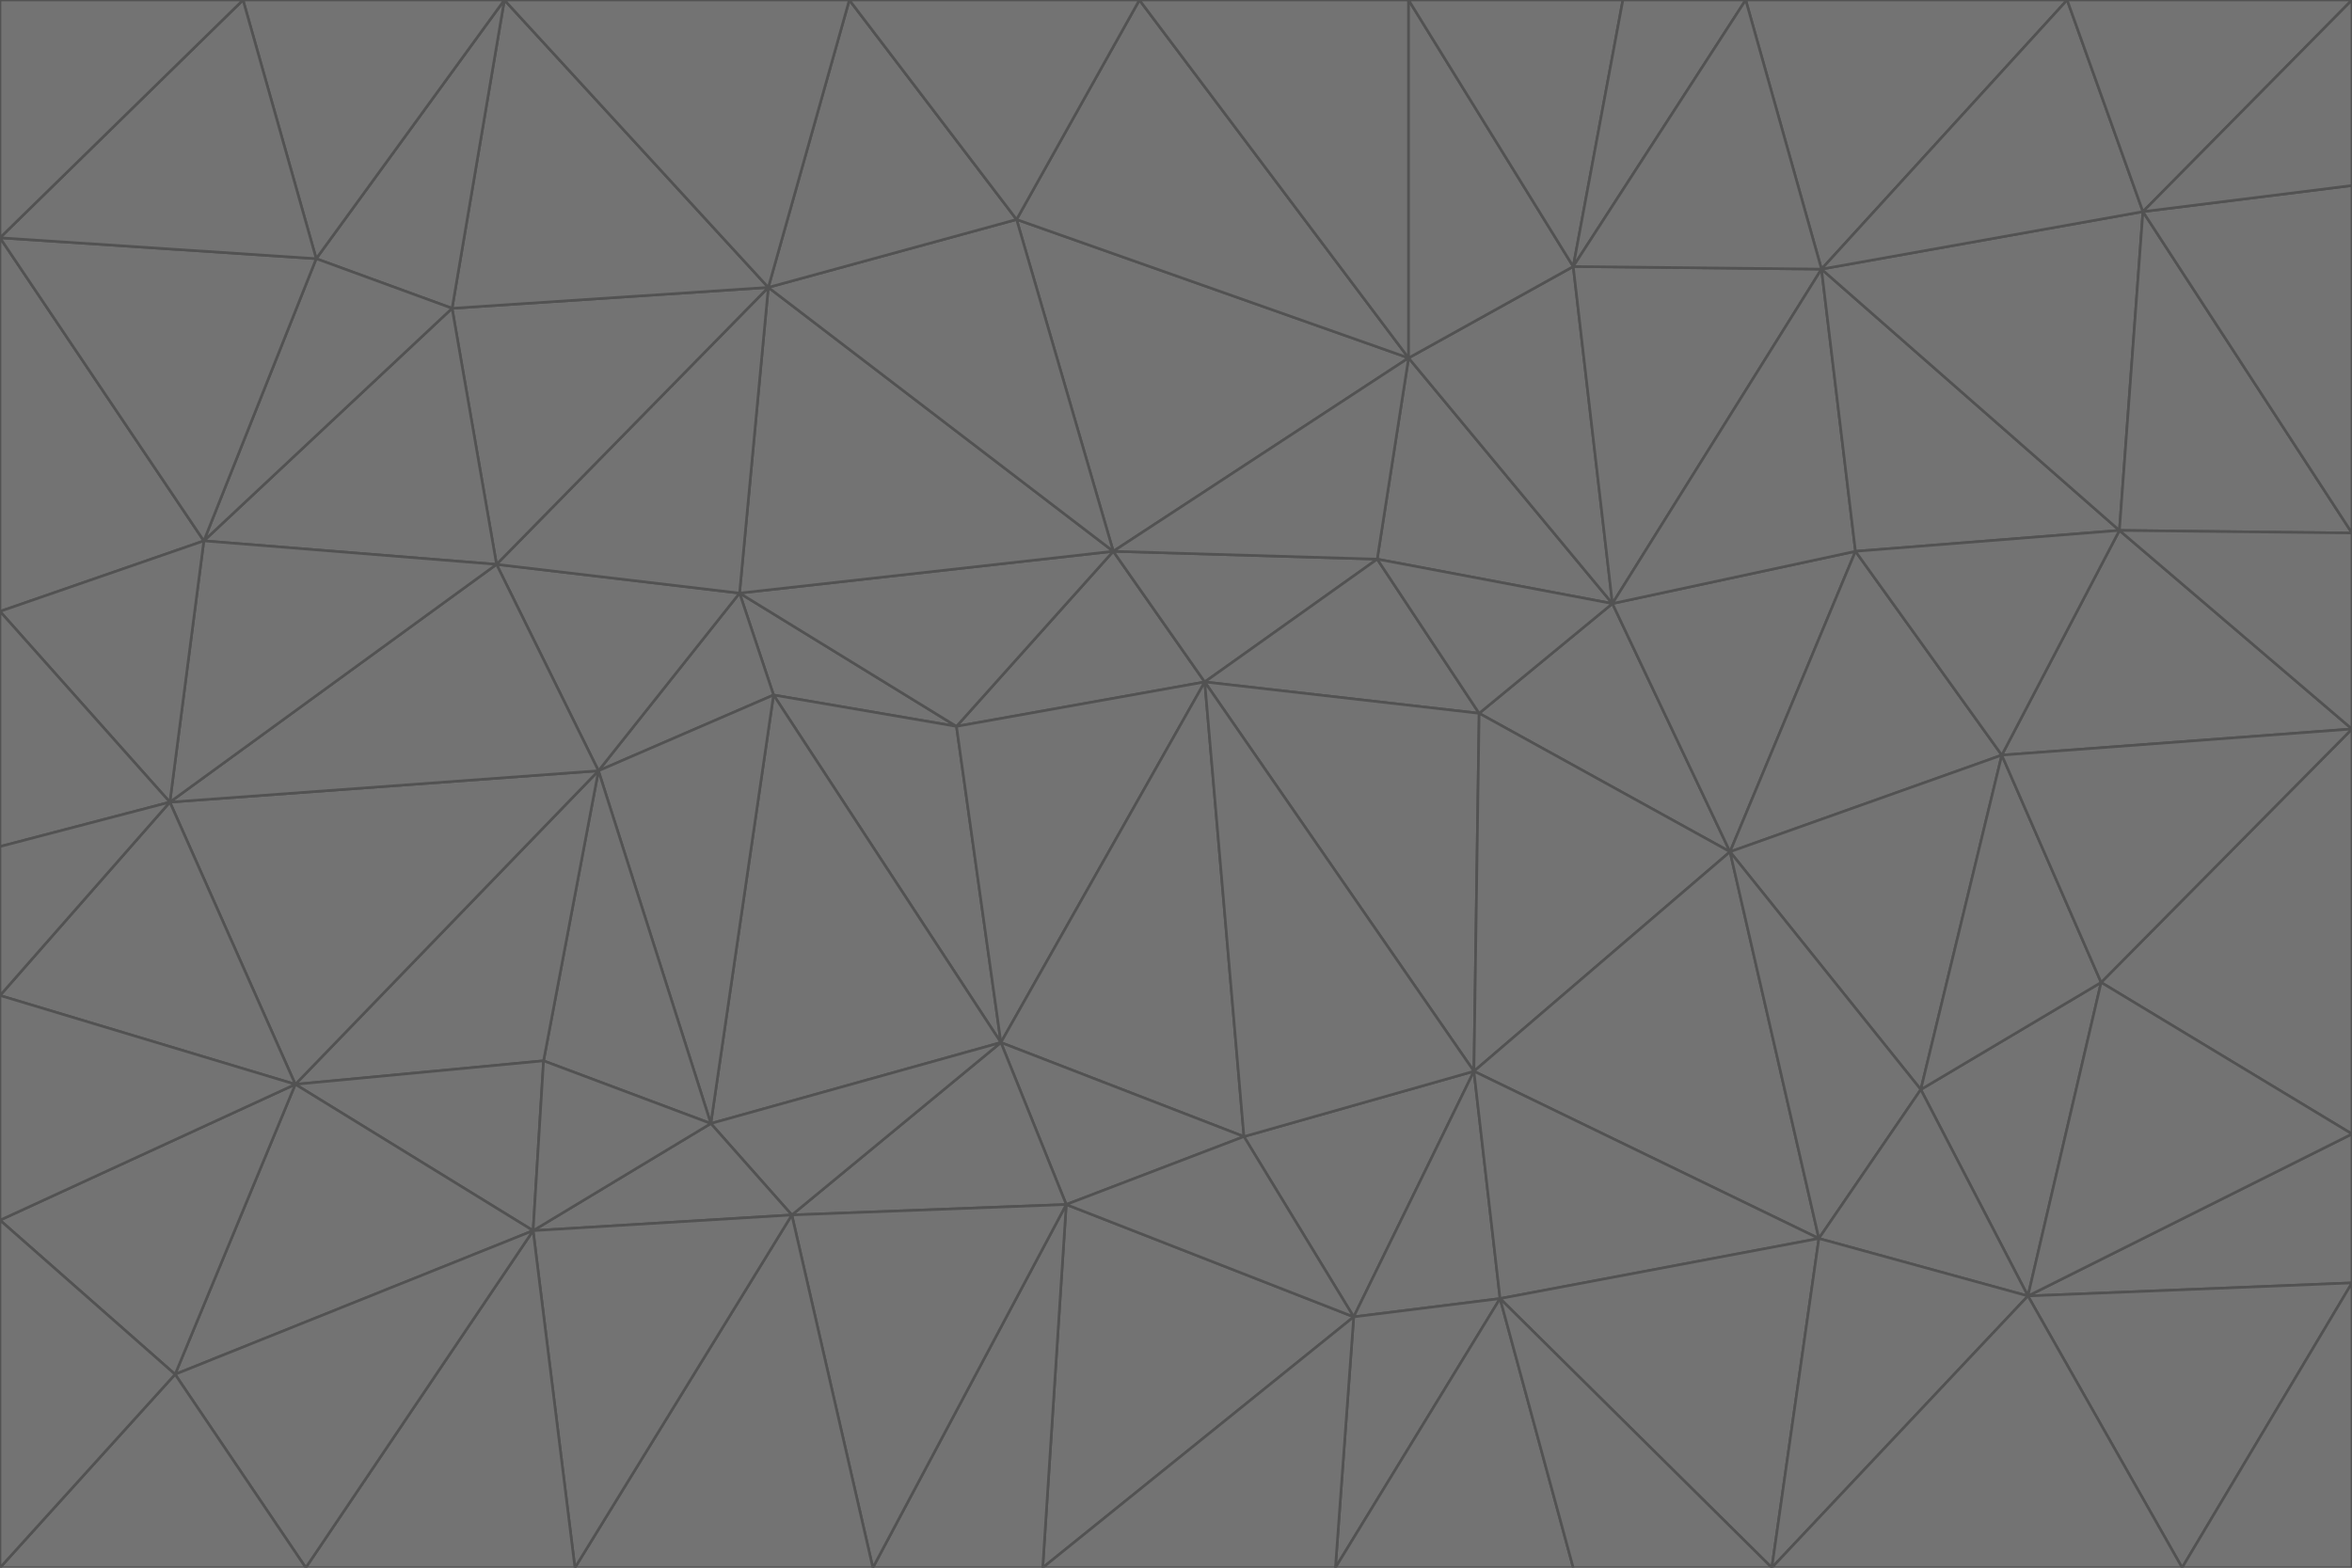 <svg id="visual" viewBox="0 0 900 600" width="900" height="600" xmlns="http://www.w3.org/2000/svg" xmlns:xlink="http://www.w3.org/1999/xlink" version="1.1"><g stroke-width="1" stroke-linejoin="bevel"><path d="M461 261L426 211L366 278Z" fill="#737373" stroke="#525252"></path><path d="M283 227L296 266L366 278Z" fill="#737373" stroke="#525252"></path><path d="M461 261L527 214L426 211Z" fill="#737373" stroke="#525252"></path><path d="M426 211L283 227L366 278Z" fill="#737373" stroke="#525252"></path><path d="M296 266L383 399L366 278Z" fill="#737373" stroke="#525252"></path><path d="M366 278L383 399L461 261Z" fill="#737373" stroke="#525252"></path><path d="M461 261L566 273L527 214Z" fill="#737373" stroke="#525252"></path><path d="M564 410L566 273L461 261Z" fill="#737373" stroke="#525252"></path><path d="M539 137L389 84L426 211Z" fill="#737373" stroke="#525252"></path><path d="M426 211L294 110L283 227Z" fill="#737373" stroke="#525252"></path><path d="M617 231L539 137L527 214Z" fill="#737373" stroke="#525252"></path><path d="M527 214L539 137L426 211Z" fill="#737373" stroke="#525252"></path><path d="M283 227L229 295L296 266Z" fill="#737373" stroke="#525252"></path><path d="M296 266L272 430L383 399Z" fill="#737373" stroke="#525252"></path><path d="M190 216L229 295L283 227Z" fill="#737373" stroke="#525252"></path><path d="M383 399L476 435L461 261Z" fill="#737373" stroke="#525252"></path><path d="M389 84L294 110L426 211Z" fill="#737373" stroke="#525252"></path><path d="M383 399L408 461L476 435Z" fill="#737373" stroke="#525252"></path><path d="M303 465L408 461L383 399Z" fill="#737373" stroke="#525252"></path><path d="M662 326L617 231L566 273Z" fill="#737373" stroke="#525252"></path><path d="M566 273L617 231L527 214Z" fill="#737373" stroke="#525252"></path><path d="M518 504L564 410L476 435Z" fill="#737373" stroke="#525252"></path><path d="M476 435L564 410L461 261Z" fill="#737373" stroke="#525252"></path><path d="M229 295L272 430L296 266Z" fill="#737373" stroke="#525252"></path><path d="M294 110L190 216L283 227Z" fill="#737373" stroke="#525252"></path><path d="M229 295L208 406L272 430Z" fill="#737373" stroke="#525252"></path><path d="M272 430L303 465L383 399Z" fill="#737373" stroke="#525252"></path><path d="M617 231L602 102L539 137Z" fill="#737373" stroke="#525252"></path><path d="M539 137L436 0L389 84Z" fill="#737373" stroke="#525252"></path><path d="M113 415L208 406L229 295Z" fill="#737373" stroke="#525252"></path><path d="M272 430L204 471L303 465Z" fill="#737373" stroke="#525252"></path><path d="M564 410L662 326L566 273Z" fill="#737373" stroke="#525252"></path><path d="M617 231L697 103L602 102Z" fill="#737373" stroke="#525252"></path><path d="M539 0L436 0L539 137Z" fill="#737373" stroke="#525252"></path><path d="M389 84L325 0L294 110Z" fill="#737373" stroke="#525252"></path><path d="M399 600L518 504L408 461Z" fill="#737373" stroke="#525252"></path><path d="M408 461L518 504L476 435Z" fill="#737373" stroke="#525252"></path><path d="M564 410L696 474L662 326Z" fill="#737373" stroke="#525252"></path><path d="M436 0L325 0L389 84Z" fill="#737373" stroke="#525252"></path><path d="M294 110L173 118L190 216Z" fill="#737373" stroke="#525252"></path><path d="M193 0L173 118L294 110Z" fill="#737373" stroke="#525252"></path><path d="M113 415L204 471L208 406Z" fill="#737373" stroke="#525252"></path><path d="M602 102L539 0L539 137Z" fill="#737373" stroke="#525252"></path><path d="M518 504L574 497L564 410Z" fill="#737373" stroke="#525252"></path><path d="M208 406L204 471L272 430Z" fill="#737373" stroke="#525252"></path><path d="M334 600L399 600L408 461Z" fill="#737373" stroke="#525252"></path><path d="M113 415L229 295L65 307Z" fill="#737373" stroke="#525252"></path><path d="M662 326L710 211L617 231Z" fill="#737373" stroke="#525252"></path><path d="M602 102L621 0L539 0Z" fill="#737373" stroke="#525252"></path><path d="M710 211L697 103L617 231Z" fill="#737373" stroke="#525252"></path><path d="M193 0L121 99L173 118Z" fill="#737373" stroke="#525252"></path><path d="M173 118L78 207L190 216Z" fill="#737373" stroke="#525252"></path><path d="M668 0L621 0L602 102Z" fill="#737373" stroke="#525252"></path><path d="M65 307L229 295L190 216Z" fill="#737373" stroke="#525252"></path><path d="M121 99L78 207L173 118Z" fill="#737373" stroke="#525252"></path><path d="M325 0L193 0L294 110Z" fill="#737373" stroke="#525252"></path><path d="M334 600L408 461L303 465Z" fill="#737373" stroke="#525252"></path><path d="M518 504L511 600L574 497Z" fill="#737373" stroke="#525252"></path><path d="M334 600L303 465L220 600Z" fill="#737373" stroke="#525252"></path><path d="M78 207L65 307L190 216Z" fill="#737373" stroke="#525252"></path><path d="M220 600L303 465L204 471Z" fill="#737373" stroke="#525252"></path><path d="M399 600L511 600L518 504Z" fill="#737373" stroke="#525252"></path><path d="M662 326L766 289L710 211Z" fill="#737373" stroke="#525252"></path><path d="M710 211L811 203L697 103Z" fill="#737373" stroke="#525252"></path><path d="M735 417L766 289L662 326Z" fill="#737373" stroke="#525252"></path><path d="M696 474L564 410L574 497Z" fill="#737373" stroke="#525252"></path><path d="M678 600L696 474L574 497Z" fill="#737373" stroke="#525252"></path><path d="M696 474L735 417L662 326Z" fill="#737373" stroke="#525252"></path><path d="M791 0L668 0L697 103Z" fill="#737373" stroke="#525252"></path><path d="M697 103L668 0L602 102Z" fill="#737373" stroke="#525252"></path><path d="M511 600L602 600L574 497Z" fill="#737373" stroke="#525252"></path><path d="M117 600L220 600L204 471Z" fill="#737373" stroke="#525252"></path><path d="M900 279L811 203L766 289Z" fill="#737373" stroke="#525252"></path><path d="M766 289L811 203L710 211Z" fill="#737373" stroke="#525252"></path><path d="M776 496L804 376L735 417Z" fill="#737373" stroke="#525252"></path><path d="M735 417L804 376L766 289Z" fill="#737373" stroke="#525252"></path><path d="M776 496L735 417L696 474Z" fill="#737373" stroke="#525252"></path><path d="M193 0L93 0L121 99Z" fill="#737373" stroke="#525252"></path><path d="M0 91L0 234L78 207Z" fill="#737373" stroke="#525252"></path><path d="M78 207L0 234L65 307Z" fill="#737373" stroke="#525252"></path><path d="M0 91L78 207L121 99Z" fill="#737373" stroke="#525252"></path><path d="M65 307L0 381L113 415Z" fill="#737373" stroke="#525252"></path><path d="M113 415L67 526L204 471Z" fill="#737373" stroke="#525252"></path><path d="M0 234L0 324L65 307Z" fill="#737373" stroke="#525252"></path><path d="M0 324L0 381L65 307Z" fill="#737373" stroke="#525252"></path><path d="M602 600L678 600L574 497Z" fill="#737373" stroke="#525252"></path><path d="M678 600L776 496L696 474Z" fill="#737373" stroke="#525252"></path><path d="M0 467L67 526L113 415Z" fill="#737373" stroke="#525252"></path><path d="M93 0L0 91L121 99Z" fill="#737373" stroke="#525252"></path><path d="M811 203L820 81L697 103Z" fill="#737373" stroke="#525252"></path><path d="M900 204L820 81L811 203Z" fill="#737373" stroke="#525252"></path><path d="M67 526L117 600L204 471Z" fill="#737373" stroke="#525252"></path><path d="M820 81L791 0L697 103Z" fill="#737373" stroke="#525252"></path><path d="M0 381L0 467L113 415Z" fill="#737373" stroke="#525252"></path><path d="M67 526L0 600L117 600Z" fill="#737373" stroke="#525252"></path><path d="M93 0L0 0L0 91Z" fill="#737373" stroke="#525252"></path><path d="M900 434L900 279L804 376Z" fill="#737373" stroke="#525252"></path><path d="M804 376L900 279L766 289Z" fill="#737373" stroke="#525252"></path><path d="M820 81L900 0L791 0Z" fill="#737373" stroke="#525252"></path><path d="M900 279L900 204L811 203Z" fill="#737373" stroke="#525252"></path><path d="M900 491L900 434L776 496Z" fill="#737373" stroke="#525252"></path><path d="M776 496L900 434L804 376Z" fill="#737373" stroke="#525252"></path><path d="M900 204L900 71L820 81Z" fill="#737373" stroke="#525252"></path><path d="M0 467L0 600L67 526Z" fill="#737373" stroke="#525252"></path><path d="M835 600L900 491L776 496Z" fill="#737373" stroke="#525252"></path><path d="M678 600L835 600L776 496Z" fill="#737373" stroke="#525252"></path><path d="M900 71L900 0L820 81Z" fill="#737373" stroke="#525252"></path><path d="M835 600L900 600L900 491Z" fill="#737373" stroke="#525252"></path></g></svg>